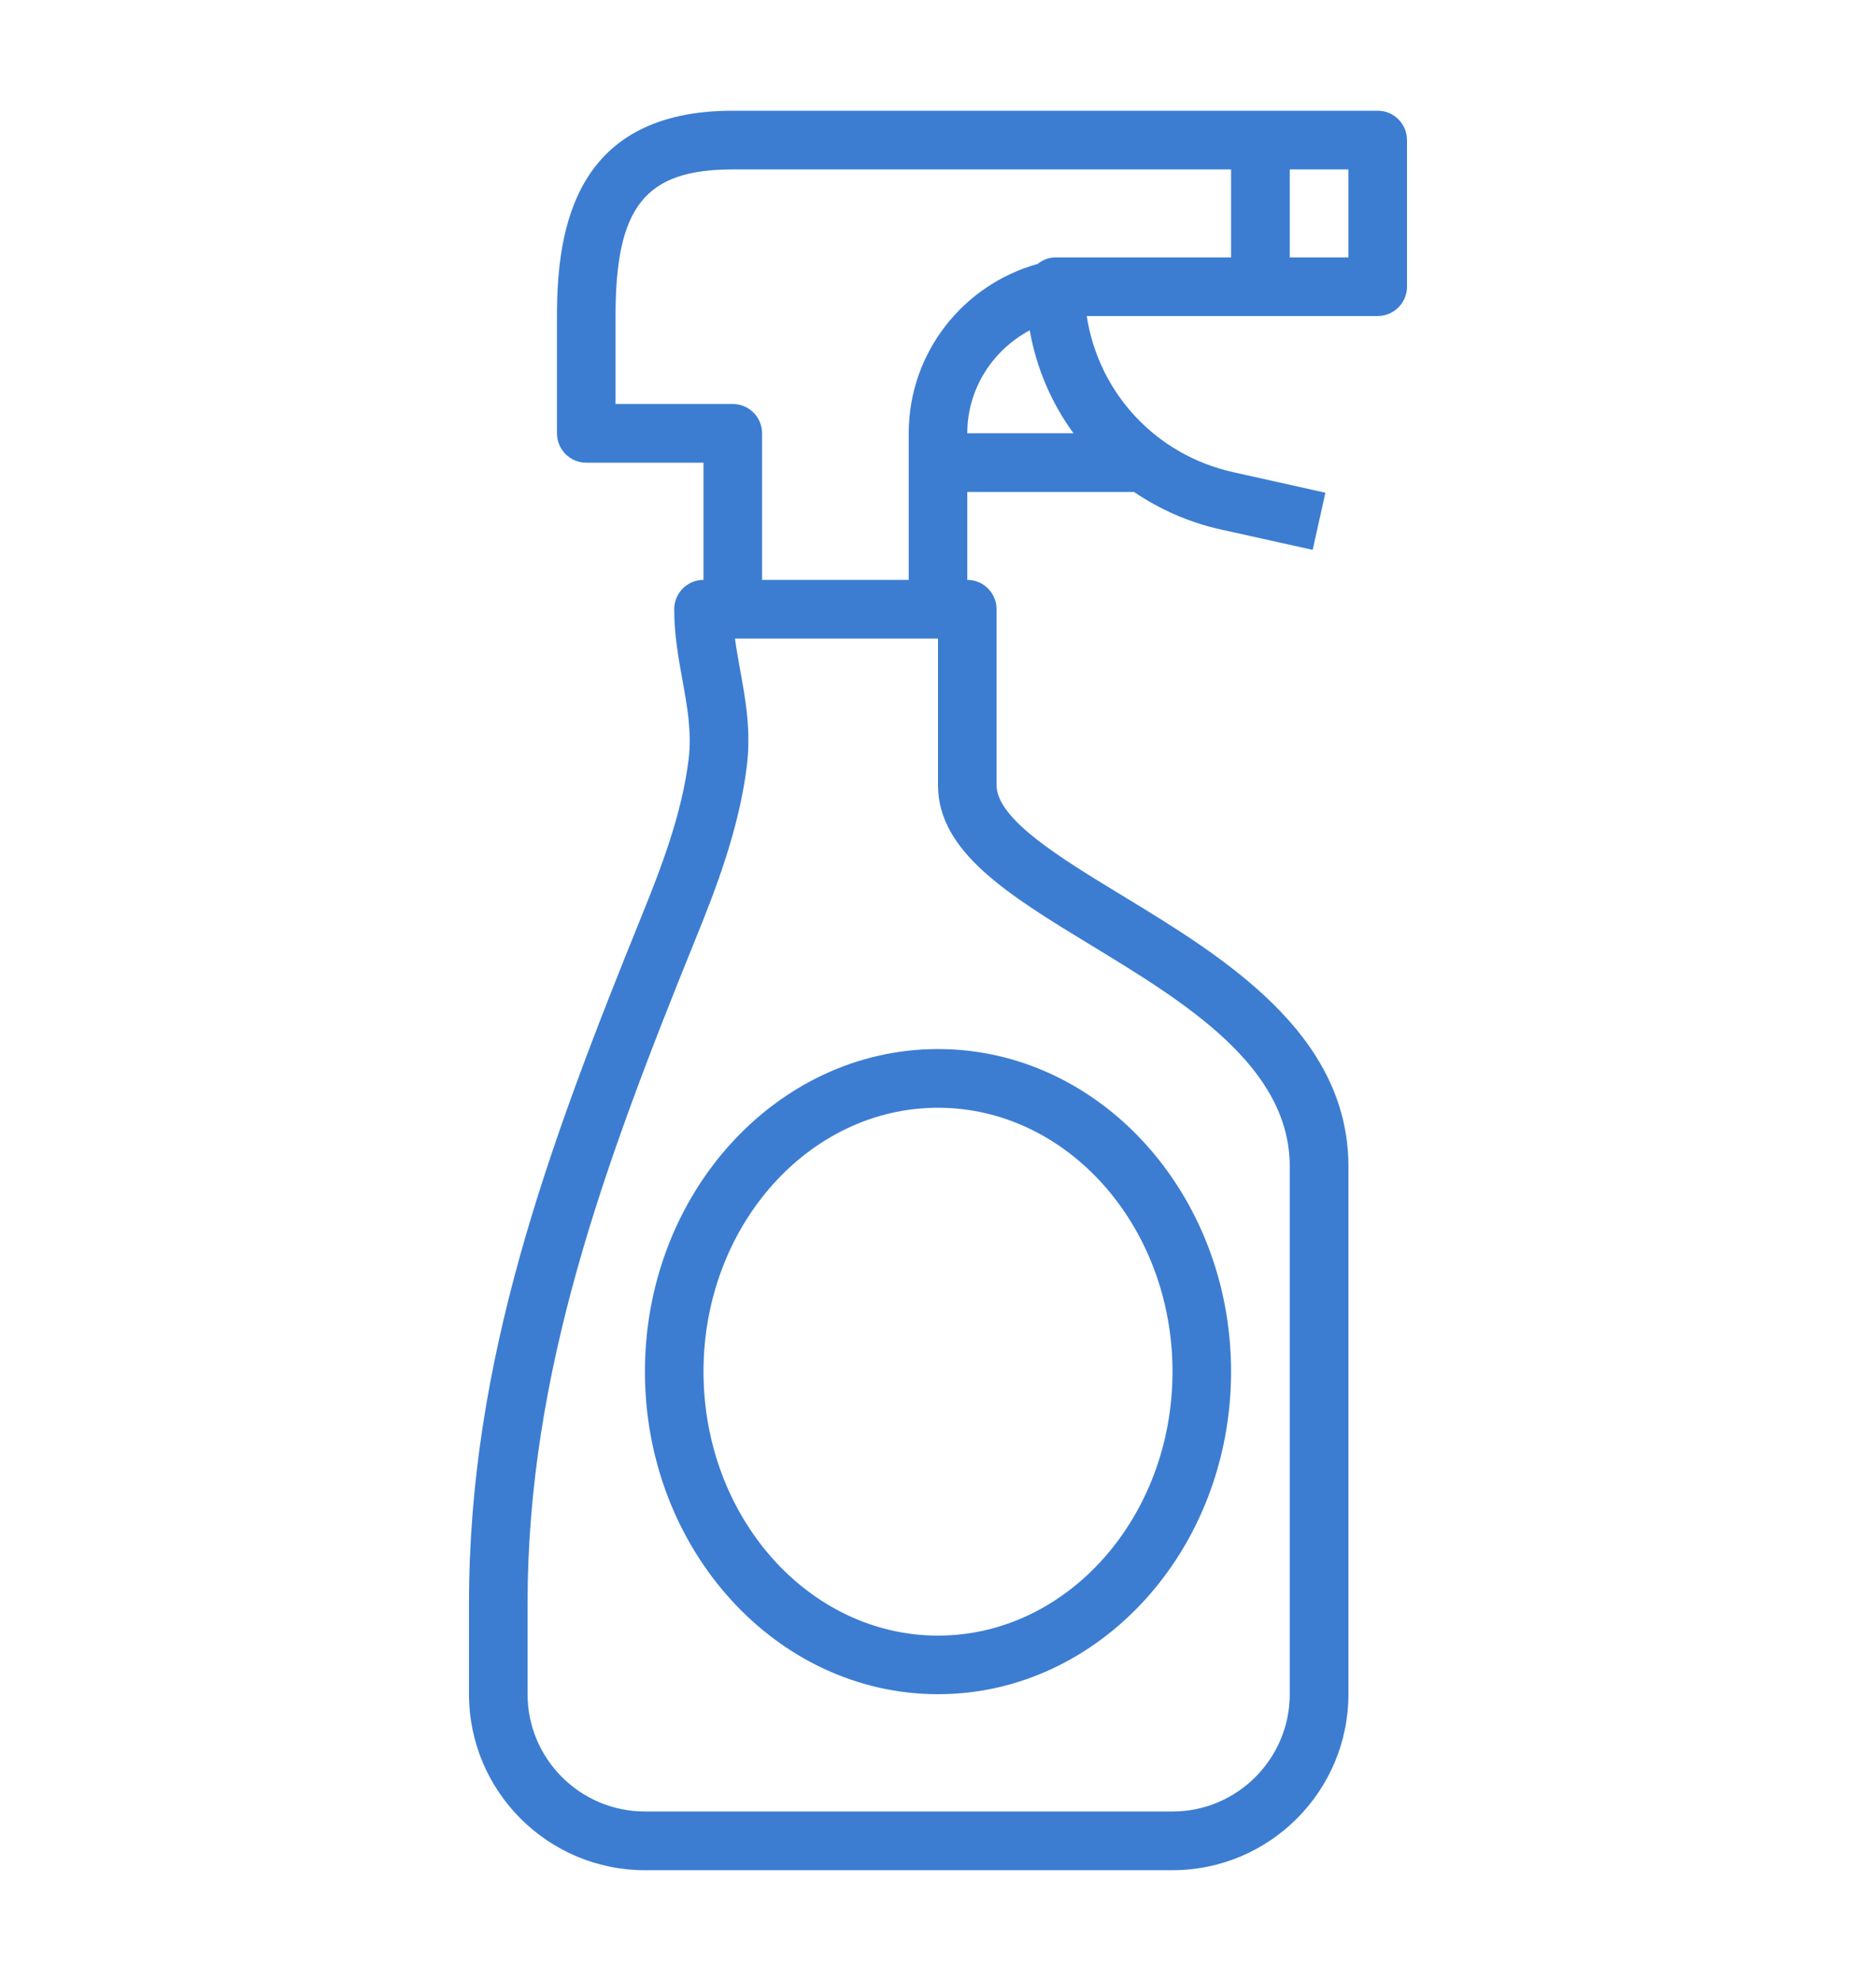 <svg width="18" height="19" viewBox="0 0 18 19" fill="none" xmlns="http://www.w3.org/2000/svg">
<path d="M6.188 17.938H11.25C12.181 17.938 12.938 17.181 12.938 16.25V11.188C12.938 9.908 11.733 9.176 10.765 8.588C10.174 8.229 9.562 7.857 9.562 7.531V5.844C9.562 5.689 9.437 5.562 9.281 5.562V4.719H10.881C11.127 4.885 11.405 5.01 11.711 5.078L12.595 5.274L12.717 4.726L11.833 4.529C11.086 4.363 10.54 3.766 10.427 3.031H11.25H12.094H13.219C13.374 3.031 13.5 2.905 13.5 2.75V1.344C13.5 1.188 13.374 1.062 13.219 1.062H12.094H7.031C5.519 1.062 5.344 2.186 5.344 3.031V4.156C5.344 4.311 5.469 4.438 5.625 4.438H6.75V5.562C6.594 5.562 6.469 5.689 6.469 5.844C6.469 6.087 6.509 6.309 6.548 6.524C6.595 6.783 6.639 7.027 6.607 7.285C6.542 7.807 6.348 8.313 6.156 8.787C5.25 11.02 4.5 13.058 4.5 15.379V16.25C4.5 17.181 5.257 17.938 6.188 17.938ZM12.938 2.469H12.375V1.625H12.938V2.469ZM9.88 3.168C9.944 3.532 10.09 3.868 10.3 4.156H9.281C9.281 3.727 9.526 3.358 9.88 3.168ZM7.031 3.875H5.906V3.031C5.906 1.98 6.19 1.625 7.031 1.625H11.812V2.469H11.25H10.406H10.125C10.06 2.469 10.002 2.495 9.955 2.532C9.243 2.73 8.719 3.382 8.719 4.156V5.562H7.312V4.156C7.312 4.001 7.187 3.875 7.031 3.875ZM5.062 15.379C5.062 13.16 5.794 11.176 6.677 8.998C6.875 8.512 7.091 7.944 7.165 7.354C7.208 7.011 7.154 6.712 7.101 6.423C7.083 6.321 7.065 6.223 7.052 6.125H9V7.531C9 8.174 9.683 8.588 10.473 9.069C11.364 9.611 12.375 10.225 12.375 11.188V16.25C12.375 16.87 11.87 17.375 11.25 17.375H6.188C5.567 17.375 5.062 16.87 5.062 16.25V15.379Z" fill="#3C7DD2"/>
<path d="M9 16.25C10.551 16.25 11.812 14.862 11.812 13.156C11.812 11.45 10.551 10.062 9 10.062C7.449 10.062 6.188 11.45 6.188 13.156C6.188 14.862 7.449 16.25 9 16.25ZM9 10.625C10.241 10.625 11.25 11.761 11.25 13.156C11.25 14.552 10.241 15.688 9 15.688C7.759 15.688 6.75 14.552 6.75 13.156C6.75 11.761 7.759 10.625 9 10.625Z" fill="#3C7DD2"/>
</svg>
